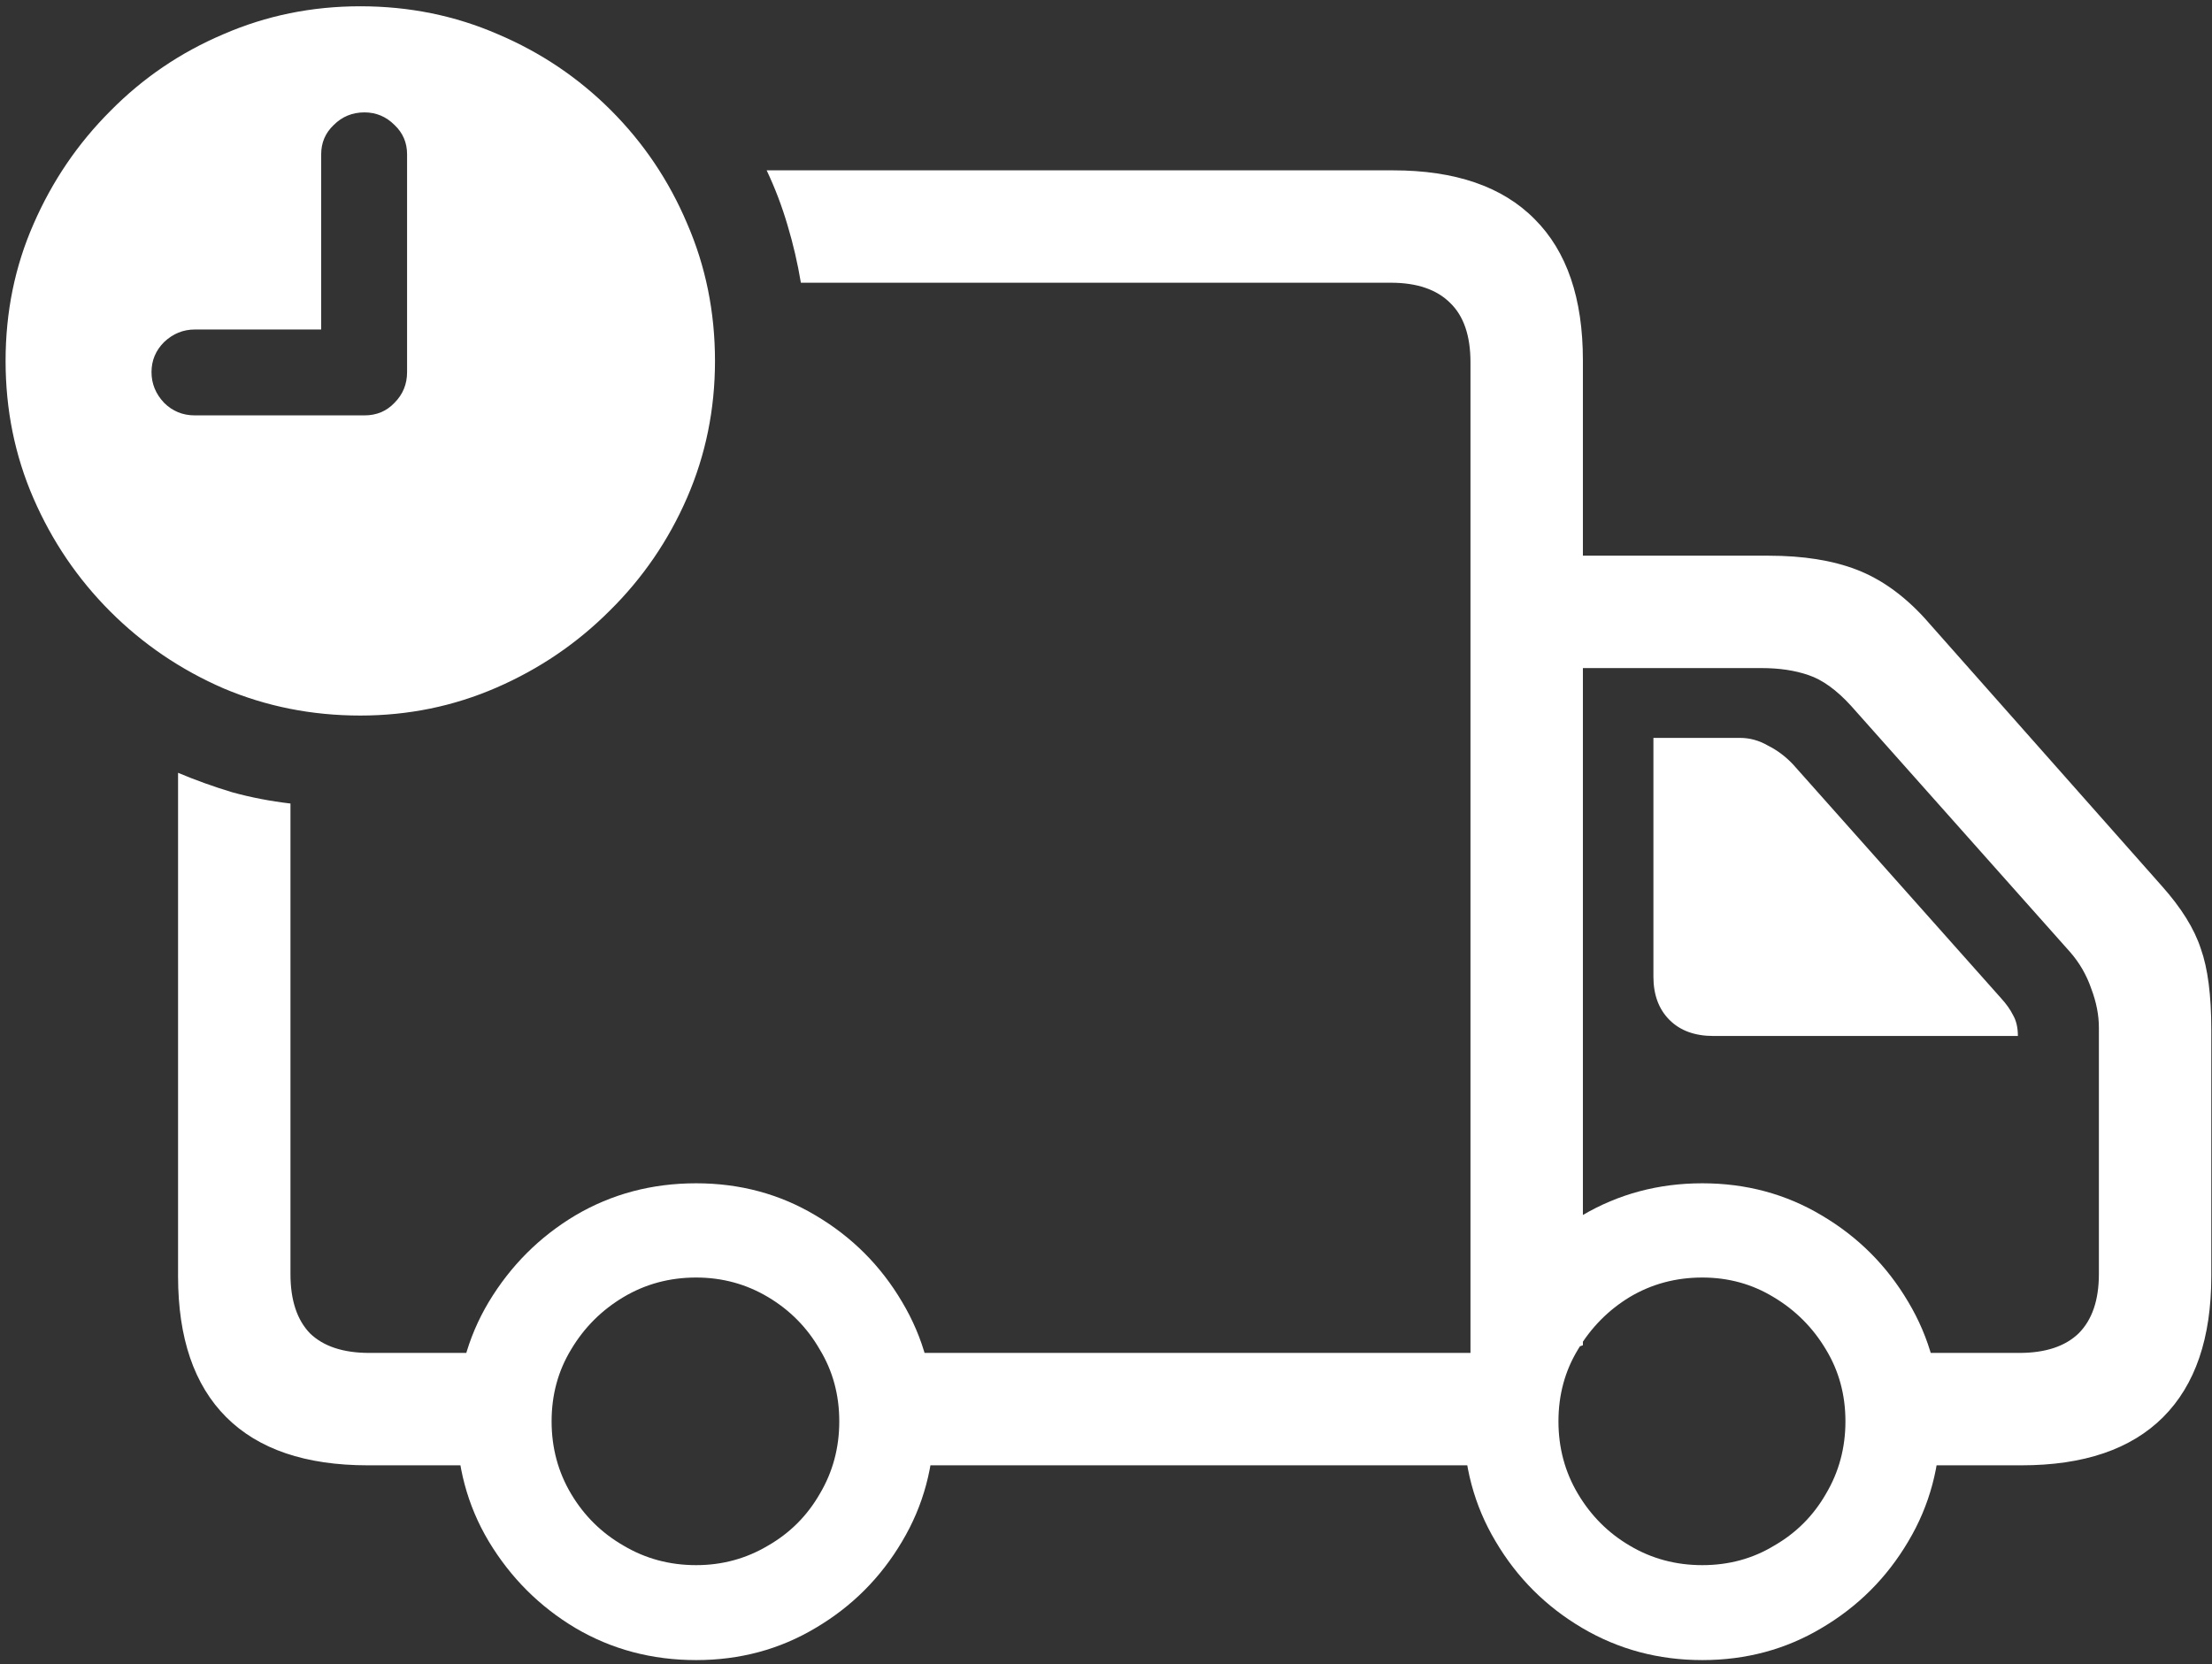 <svg width="198" height="149" viewBox="0 0 198 149" fill="none" xmlns="http://www.w3.org/2000/svg">
<rect x="0" y="0" width="198" height="149" fill="#333333" stroke="none"/>
<path d="M78.938 131.188H135.938V121.125H78.938V131.188ZM136.188 59.812H157.688C159.271 59.812 160.667 60.021 161.875 60.438C163.125 60.854 164.396 61.771 165.688 63.188L185.312 85.25C186.146 86.208 186.771 87.292 187.188 88.5C187.646 89.708 187.875 90.875 187.875 92V114.062C187.875 116.396 187.271 118.167 186.062 119.375C184.854 120.542 183.083 121.125 180.75 121.125H170.688V131.188H180.938C186.521 131.188 190.75 129.75 193.625 126.875C196.5 124 197.938 119.792 197.938 114.25V92.188C197.938 89.104 197.625 86.688 197 84.938C196.417 83.146 195.25 81.271 193.5 79.312L172.25 55.312C170.375 53.271 168.354 51.833 166.188 51C164.021 50.167 161.396 49.75 158.312 49.75H136.188V59.812ZM62.312 148.625C66.229 148.625 69.792 147.667 73 145.75C76.25 143.833 78.833 141.25 80.75 138C82.667 134.792 83.625 131.208 83.625 127.25C83.625 123.333 82.667 119.771 80.75 116.562C78.833 113.312 76.25 110.729 73 108.812C69.792 106.896 66.229 105.938 62.312 105.938C58.354 105.938 54.75 106.896 51.5 108.812C48.292 110.729 45.708 113.312 43.75 116.562C41.833 119.771 40.875 123.333 40.875 127.25C40.875 131.208 41.833 134.792 43.75 138C45.708 141.25 48.292 143.833 51.5 145.75C54.75 147.667 58.354 148.625 62.312 148.625ZM62.312 140.125C59.938 140.125 57.771 139.542 55.812 138.375C53.854 137.25 52.292 135.708 51.125 133.75C49.958 131.792 49.375 129.625 49.375 127.25C49.375 124.875 49.958 122.729 51.125 120.812C52.292 118.854 53.854 117.292 55.812 116.125C57.771 114.958 59.938 114.375 62.312 114.375C64.646 114.375 66.792 114.958 68.75 116.125C70.708 117.292 72.25 118.854 73.375 120.812C74.542 122.729 75.125 124.875 75.125 127.25C75.125 129.625 74.542 131.792 73.375 133.75C72.25 135.708 70.708 137.25 68.75 138.375C66.792 139.542 64.646 140.125 62.312 140.125ZM152.375 148.625C156.292 148.625 159.854 147.667 163.062 145.75C166.312 143.833 168.896 141.25 170.812 138C172.729 134.792 173.688 131.208 173.688 127.25C173.688 123.333 172.729 119.771 170.812 116.562C168.896 113.312 166.312 110.729 163.062 108.812C159.854 106.896 156.292 105.938 152.375 105.938C148.458 105.938 144.875 106.896 141.625 108.812C138.375 110.729 135.792 113.312 133.875 116.562C131.958 119.771 131 123.333 131 127.25C131 131.208 131.958 134.792 133.875 138C135.792 141.25 138.375 143.833 141.625 145.75C144.875 147.667 148.458 148.625 152.375 148.625ZM152.375 140.125C150 140.125 147.833 139.542 145.875 138.375C143.958 137.25 142.417 135.708 141.25 133.75C140.083 131.792 139.5 129.625 139.5 127.25C139.5 124.875 140.083 122.729 141.25 120.812C142.417 118.854 143.958 117.292 145.875 116.125C147.833 114.958 150 114.375 152.375 114.375C154.708 114.375 156.833 114.958 158.75 116.125C160.708 117.292 162.271 118.854 163.438 120.812C164.604 122.729 165.188 124.875 165.188 127.25C165.188 129.625 164.604 131.792 163.438 133.75C162.312 135.708 160.771 137.25 158.812 138.375C156.896 139.542 154.75 140.125 152.375 140.125ZM15.938 114.25C15.938 119.792 17.375 124 20.25 126.875C23.125 129.75 27.354 131.188 32.938 131.188H46.625V121.125H33.062C30.729 121.125 28.958 120.542 27.75 119.375C26.583 118.167 26 116.396 26 114.062V71.938C24.208 71.729 22.479 71.396 20.812 70.938C19.146 70.438 17.521 69.854 15.938 69.188V114.25ZM124.688 15.25H68.625C69.375 16.833 70 18.479 70.5 20.188C71 21.854 71.396 23.562 71.688 25.312H124.5C126.833 25.312 128.604 25.917 129.812 27.125C131.021 28.292 131.625 30.062 131.625 32.438V124.062L141.688 120.438V32.25C141.688 26.708 140.25 22.5 137.375 19.625C134.5 16.708 130.271 15.25 124.688 15.25ZM153.375 92.75H180.625C180.625 92 180.479 91.375 180.188 90.875C179.938 90.375 179.583 89.875 179.125 89.375L160.5 68.438C159.833 67.729 159.083 67.167 158.25 66.75C157.458 66.292 156.625 66.062 155.75 66.062H148V87.438C148 89.062 148.479 90.354 149.438 91.312C150.396 92.271 151.708 92.75 153.375 92.75ZM32.25 64.062C36.542 64.062 40.604 63.229 44.438 61.562C48.271 59.896 51.646 57.604 54.562 54.688C57.521 51.771 59.833 48.396 61.5 44.562C63.167 40.729 64 36.646 64 32.312C64 27.938 63.167 23.833 61.5 20C59.875 16.167 57.604 12.792 54.688 9.875C51.771 6.958 48.396 4.688 44.562 3.062C40.729 1.396 36.625 0.562 32.25 0.562C27.917 0.562 23.833 1.396 20 3.062C16.167 4.688 12.792 6.979 9.875 9.938C6.958 12.854 4.667 16.229 3 20.062C1.333 23.854 0.5 27.938 0.5 32.312C0.5 36.688 1.333 40.792 3 44.625C4.667 48.458 6.958 51.833 9.875 54.75C12.792 57.667 16.167 59.958 20 61.625C23.833 63.25 27.917 64.062 32.25 64.062ZM17.438 37.188C16.354 37.188 15.438 36.812 14.688 36.062C13.938 35.271 13.562 34.354 13.562 33.312C13.562 32.271 13.938 31.375 14.688 30.625C15.479 29.875 16.396 29.5 17.438 29.5H28.75V13.812C28.75 12.771 29.125 11.896 29.875 11.188C30.625 10.438 31.542 10.062 32.625 10.062C33.667 10.062 34.562 10.438 35.312 11.188C36.062 11.896 36.438 12.771 36.438 13.812V33.312C36.438 34.396 36.062 35.312 35.312 36.062C34.604 36.812 33.708 37.188 32.625 37.188H17.438Z" fill="white"/>
</svg>
